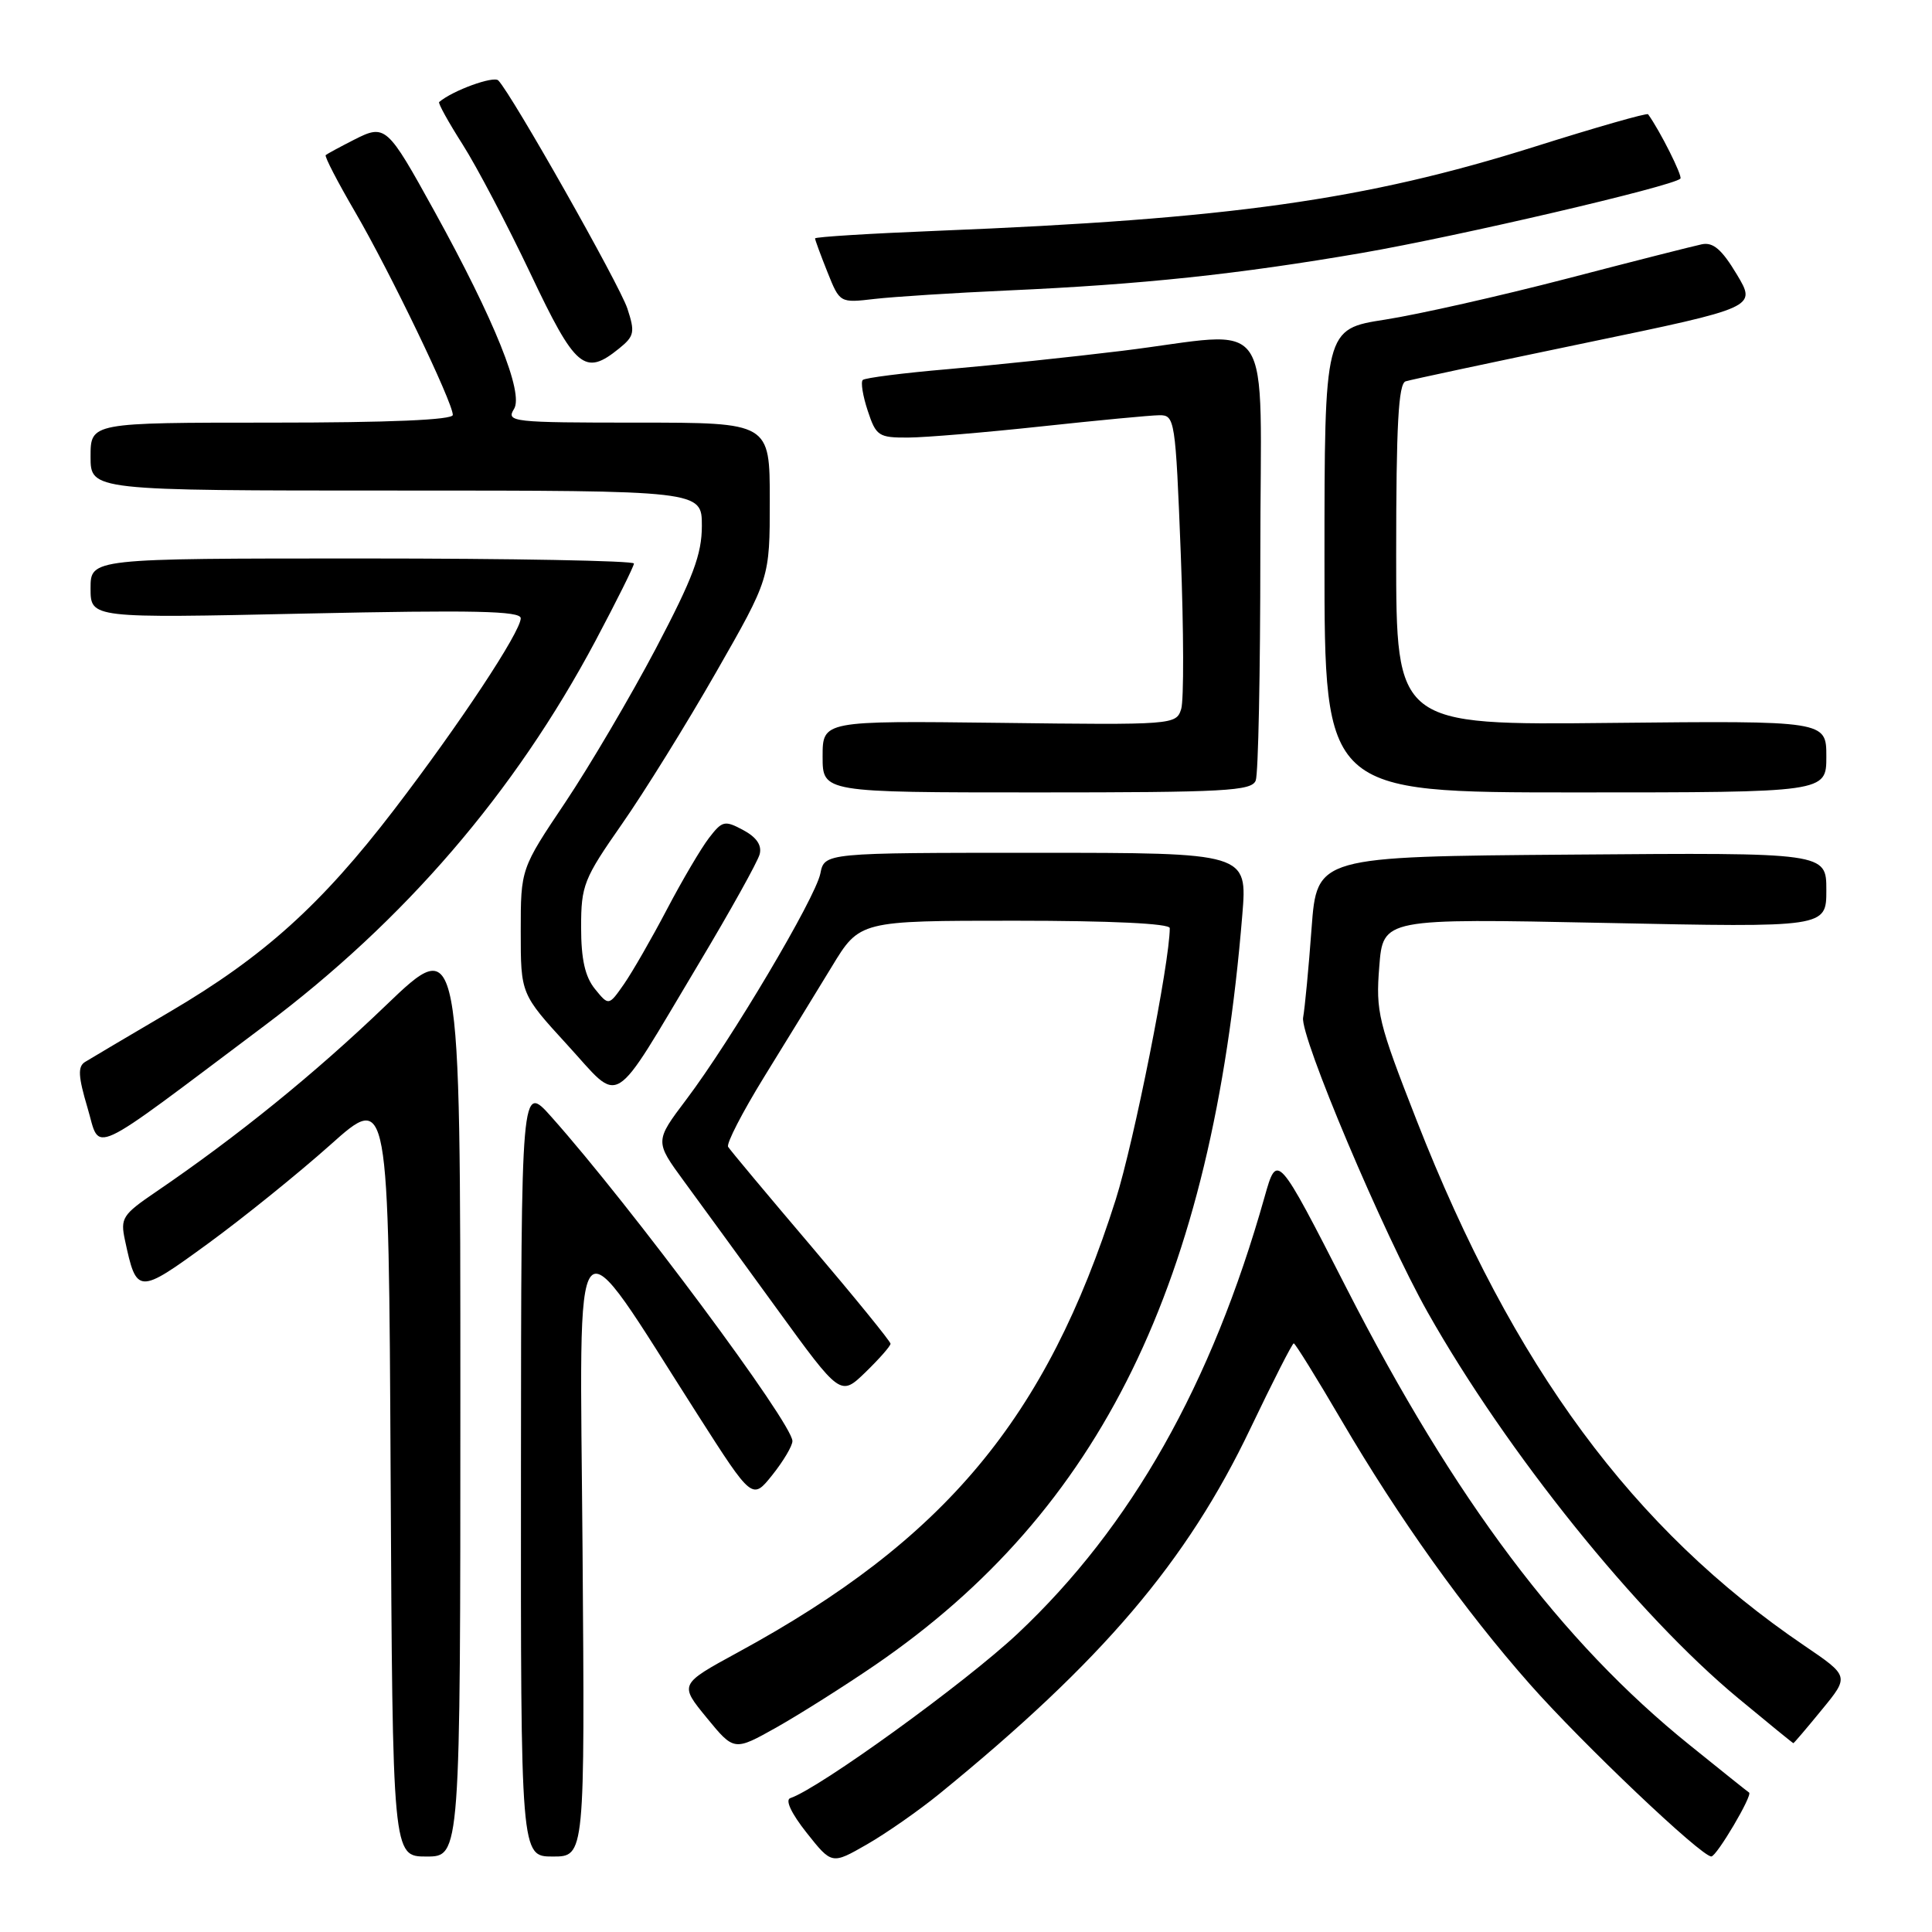<?xml version="1.0" encoding="UTF-8" standalone="no"?>
<!DOCTYPE svg PUBLIC "-//W3C//DTD SVG 1.1//EN" "http://www.w3.org/Graphics/SVG/1.1/DTD/svg11.dtd" >
<svg xmlns="http://www.w3.org/2000/svg" xmlns:xlink="http://www.w3.org/1999/xlink" version="1.1" viewBox="0 0 256 256">
 <g >
 <path fill="currentColor"
d=" M 124.50 237.67 C 146.06 220.10 157.27 206.93 165.70 189.25 C 168.66 183.06 171.23 178.00 171.43 178.00 C 171.62 178.00 174.48 182.61 177.78 188.25 C 185.35 201.17 194.03 213.33 202.72 223.17 C 209.69 231.06 225.43 246.01 226.76 245.99 C 227.47 245.98 232.28 237.84 231.76 237.52 C 231.61 237.44 228.08 234.61 223.89 231.23 C 206.91 217.55 192.74 198.69 178.46 170.77 C 169.23 152.71 169.23 152.71 167.56 158.61 C 160.55 183.45 149.88 202.32 134.87 216.44 C 127.96 222.94 108.56 236.98 104.72 238.26 C 104.01 238.50 104.86 240.30 106.89 242.86 C 110.22 247.06 110.22 247.06 114.86 244.40 C 117.41 242.94 121.75 239.91 124.50 237.67 Z  M 61.00 184.88 C 61.00 123.75 61.00 123.75 51.10 133.25 C 41.73 142.25 31.45 150.58 20.69 157.91 C 16.22 160.95 15.93 161.40 16.56 164.34 C 18.10 171.54 18.29 171.54 27.55 164.79 C 32.21 161.39 39.51 155.50 43.77 151.70 C 51.50 144.79 51.50 144.79 51.76 195.40 C 52.02 246.00 52.02 246.00 56.51 246.00 C 61.00 246.00 61.00 246.00 61.00 184.88 Z  M 77.19 205.25 C 76.83 159.21 75.43 160.84 92.47 187.49 C 99.68 198.77 99.68 198.77 102.34 195.44 C 103.80 193.61 105.00 191.59 105.00 190.95 C 105.00 188.60 83.60 159.82 73.07 148.00 C 69.06 143.50 69.06 143.50 69.03 194.75 C 69.00 246.00 69.00 246.00 73.25 246.00 C 77.50 246.00 77.50 246.00 77.19 205.25 Z  M 115.97 220.62 C 145.89 200.12 160.62 170.03 164.61 121.25 C 165.29 113.00 165.29 113.00 137.27 113.00 C 109.25 113.00 109.25 113.00 108.70 115.75 C 108.04 119.01 96.88 137.82 90.94 145.69 C 86.76 151.23 86.76 151.23 90.63 156.52 C 92.76 159.42 98.30 167.03 102.94 173.42 C 111.37 185.03 111.37 185.03 114.69 181.82 C 116.51 180.05 118.00 178.36 118.00 178.05 C 118.00 177.75 113.26 171.92 107.47 165.11 C 101.68 158.30 96.73 152.38 96.48 151.96 C 96.22 151.54 98.37 147.38 101.25 142.70 C 104.14 138.02 108.17 131.45 110.21 128.10 C 113.91 122.00 113.91 122.00 134.46 122.00 C 147.18 122.00 155.00 122.37 155.00 122.98 C 155.00 127.50 150.26 151.31 147.84 158.95 C 138.64 187.95 125.23 204.02 97.75 218.96 C 90.01 223.18 90.01 223.18 93.64 227.61 C 97.27 232.04 97.27 232.04 102.89 228.89 C 105.97 227.15 111.86 223.43 115.97 220.62 Z  M 241.40 226.55 C 245.05 222.11 245.05 222.11 239.06 218.04 C 216.40 202.65 200.51 181.13 187.73 148.50 C 182.62 135.45 182.28 134.07 182.76 128.09 C 183.26 121.69 183.26 121.69 212.63 122.29 C 242.00 122.90 242.00 122.90 242.00 117.94 C 242.00 112.97 242.00 112.97 208.25 113.24 C 174.50 113.50 174.50 113.50 173.79 123.00 C 173.41 128.22 172.90 133.55 172.67 134.83 C 172.23 137.26 183.32 163.50 189.16 173.86 C 199.63 192.42 216.92 213.92 230.33 225.03 C 234.27 228.30 237.56 230.98 237.63 230.98 C 237.70 230.99 239.40 229.00 241.40 226.55 Z  M 35.04 135.91 C 53.62 121.97 68.18 105.04 78.90 84.92 C 81.70 79.65 84.00 75.03 84.00 74.67 C 84.00 74.30 67.80 74.00 48.00 74.00 C 12.00 74.00 12.00 74.00 12.00 77.96 C 12.00 81.92 12.00 81.92 40.50 81.30 C 62.78 80.82 69.00 80.95 69.00 81.92 C 69.00 83.71 60.87 96.00 52.22 107.29 C 42.58 119.88 34.93 126.77 22.50 134.07 C 17.00 137.30 11.94 140.30 11.26 140.72 C 10.29 141.33 10.36 142.63 11.59 146.77 C 13.39 152.79 11.20 153.80 35.04 135.91 Z  M 92.56 127.74 C 96.76 120.72 100.40 114.18 100.66 113.19 C 100.97 112.00 100.25 110.94 98.48 109.99 C 96.02 108.67 95.70 108.75 93.94 111.04 C 92.90 112.39 90.39 116.65 88.37 120.50 C 86.35 124.35 83.79 128.80 82.68 130.40 C 80.66 133.29 80.66 133.29 78.83 131.04 C 77.52 129.42 77.00 127.10 77.00 122.86 C 77.00 117.31 77.35 116.44 82.39 109.22 C 85.36 104.97 90.98 95.91 94.89 89.07 C 102.00 76.64 102.00 76.64 102.00 66.32 C 102.00 56.00 102.00 56.00 84.49 56.00 C 67.84 56.00 67.04 55.91 68.11 54.19 C 69.42 52.09 65.55 42.46 57.57 28.00 C 51.28 16.60 51.07 16.40 46.87 18.54 C 45.02 19.48 43.35 20.39 43.16 20.55 C 42.97 20.71 44.74 24.12 47.08 28.13 C 51.64 35.95 60.00 53.31 60.00 54.98 C 60.00 55.64 51.59 56.00 36.00 56.00 C 12.00 56.00 12.00 56.00 12.00 60.50 C 12.00 65.00 12.00 65.00 52.50 65.00 C 93.00 65.00 93.00 65.00 93.00 69.67 C 93.00 73.45 91.84 76.54 86.91 85.92 C 83.55 92.29 78.15 101.46 74.91 106.31 C 69.00 115.12 69.00 115.12 69.00 123.42 C 69.00 131.71 69.00 131.71 75.17 138.45 C 82.46 146.40 80.78 147.44 92.56 127.74 Z  M 166.39 103.42 C 166.73 102.55 167.00 89.05 167.00 73.42 C 167.00 40.55 169.32 43.96 148.66 46.49 C 141.97 47.31 131.62 48.39 125.67 48.91 C 119.71 49.42 114.60 50.07 114.32 50.35 C 114.03 50.63 114.33 52.47 114.98 54.43 C 116.08 57.77 116.42 58.00 120.33 57.98 C 122.62 57.97 130.57 57.30 138.00 56.50 C 145.43 55.70 152.45 55.03 153.62 55.02 C 155.67 55.00 155.76 55.55 156.46 73.43 C 156.85 83.56 156.88 92.80 156.51 93.96 C 155.85 96.04 155.48 96.07 132.42 95.78 C 109.00 95.50 109.00 95.50 109.00 100.25 C 109.00 105.00 109.00 105.00 137.39 105.00 C 162.36 105.00 165.86 104.81 166.39 103.42 Z  M 242.00 100.25 C 242.00 95.50 242.00 95.50 213.50 95.79 C 185.00 96.09 185.00 96.09 185.00 73.51 C 185.00 56.33 185.30 50.84 186.25 50.53 C 186.94 50.31 197.68 48.02 210.13 45.43 C 232.76 40.73 232.76 40.73 230.13 36.35 C 228.15 33.05 227.00 32.06 225.50 32.37 C 224.40 32.60 216.32 34.65 207.54 36.94 C 198.76 39.22 187.96 41.66 183.54 42.35 C 175.50 43.60 175.50 43.60 175.50 74.30 C 175.50 105.00 175.50 105.00 208.75 105.00 C 242.00 105.00 242.00 105.00 242.00 100.25 Z  M 82.03 46.18 C 84.06 44.54 84.16 44.02 83.13 40.88 C 82.07 37.69 67.88 12.60 66.03 10.66 C 65.41 10.02 59.96 12.00 58.19 13.52 C 58.02 13.66 59.42 16.19 61.30 19.14 C 63.18 22.09 67.22 29.79 70.29 36.25 C 76.26 48.85 77.47 49.87 82.03 46.18 Z  M 133.50 38.49 C 151.38 37.69 164.05 36.34 180.50 33.51 C 193.26 31.30 221.65 24.68 222.66 23.67 C 222.98 23.35 219.94 17.29 218.38 15.14 C 218.23 14.94 211.45 16.88 203.31 19.45 C 180.89 26.51 162.95 29.03 124.25 30.58 C 115.31 30.94 108.00 31.39 108.00 31.59 C 108.00 31.79 108.74 33.80 109.64 36.05 C 111.28 40.15 111.28 40.15 115.89 39.61 C 118.42 39.32 126.35 38.81 133.50 38.49 Z "/>
</g>
</svg>